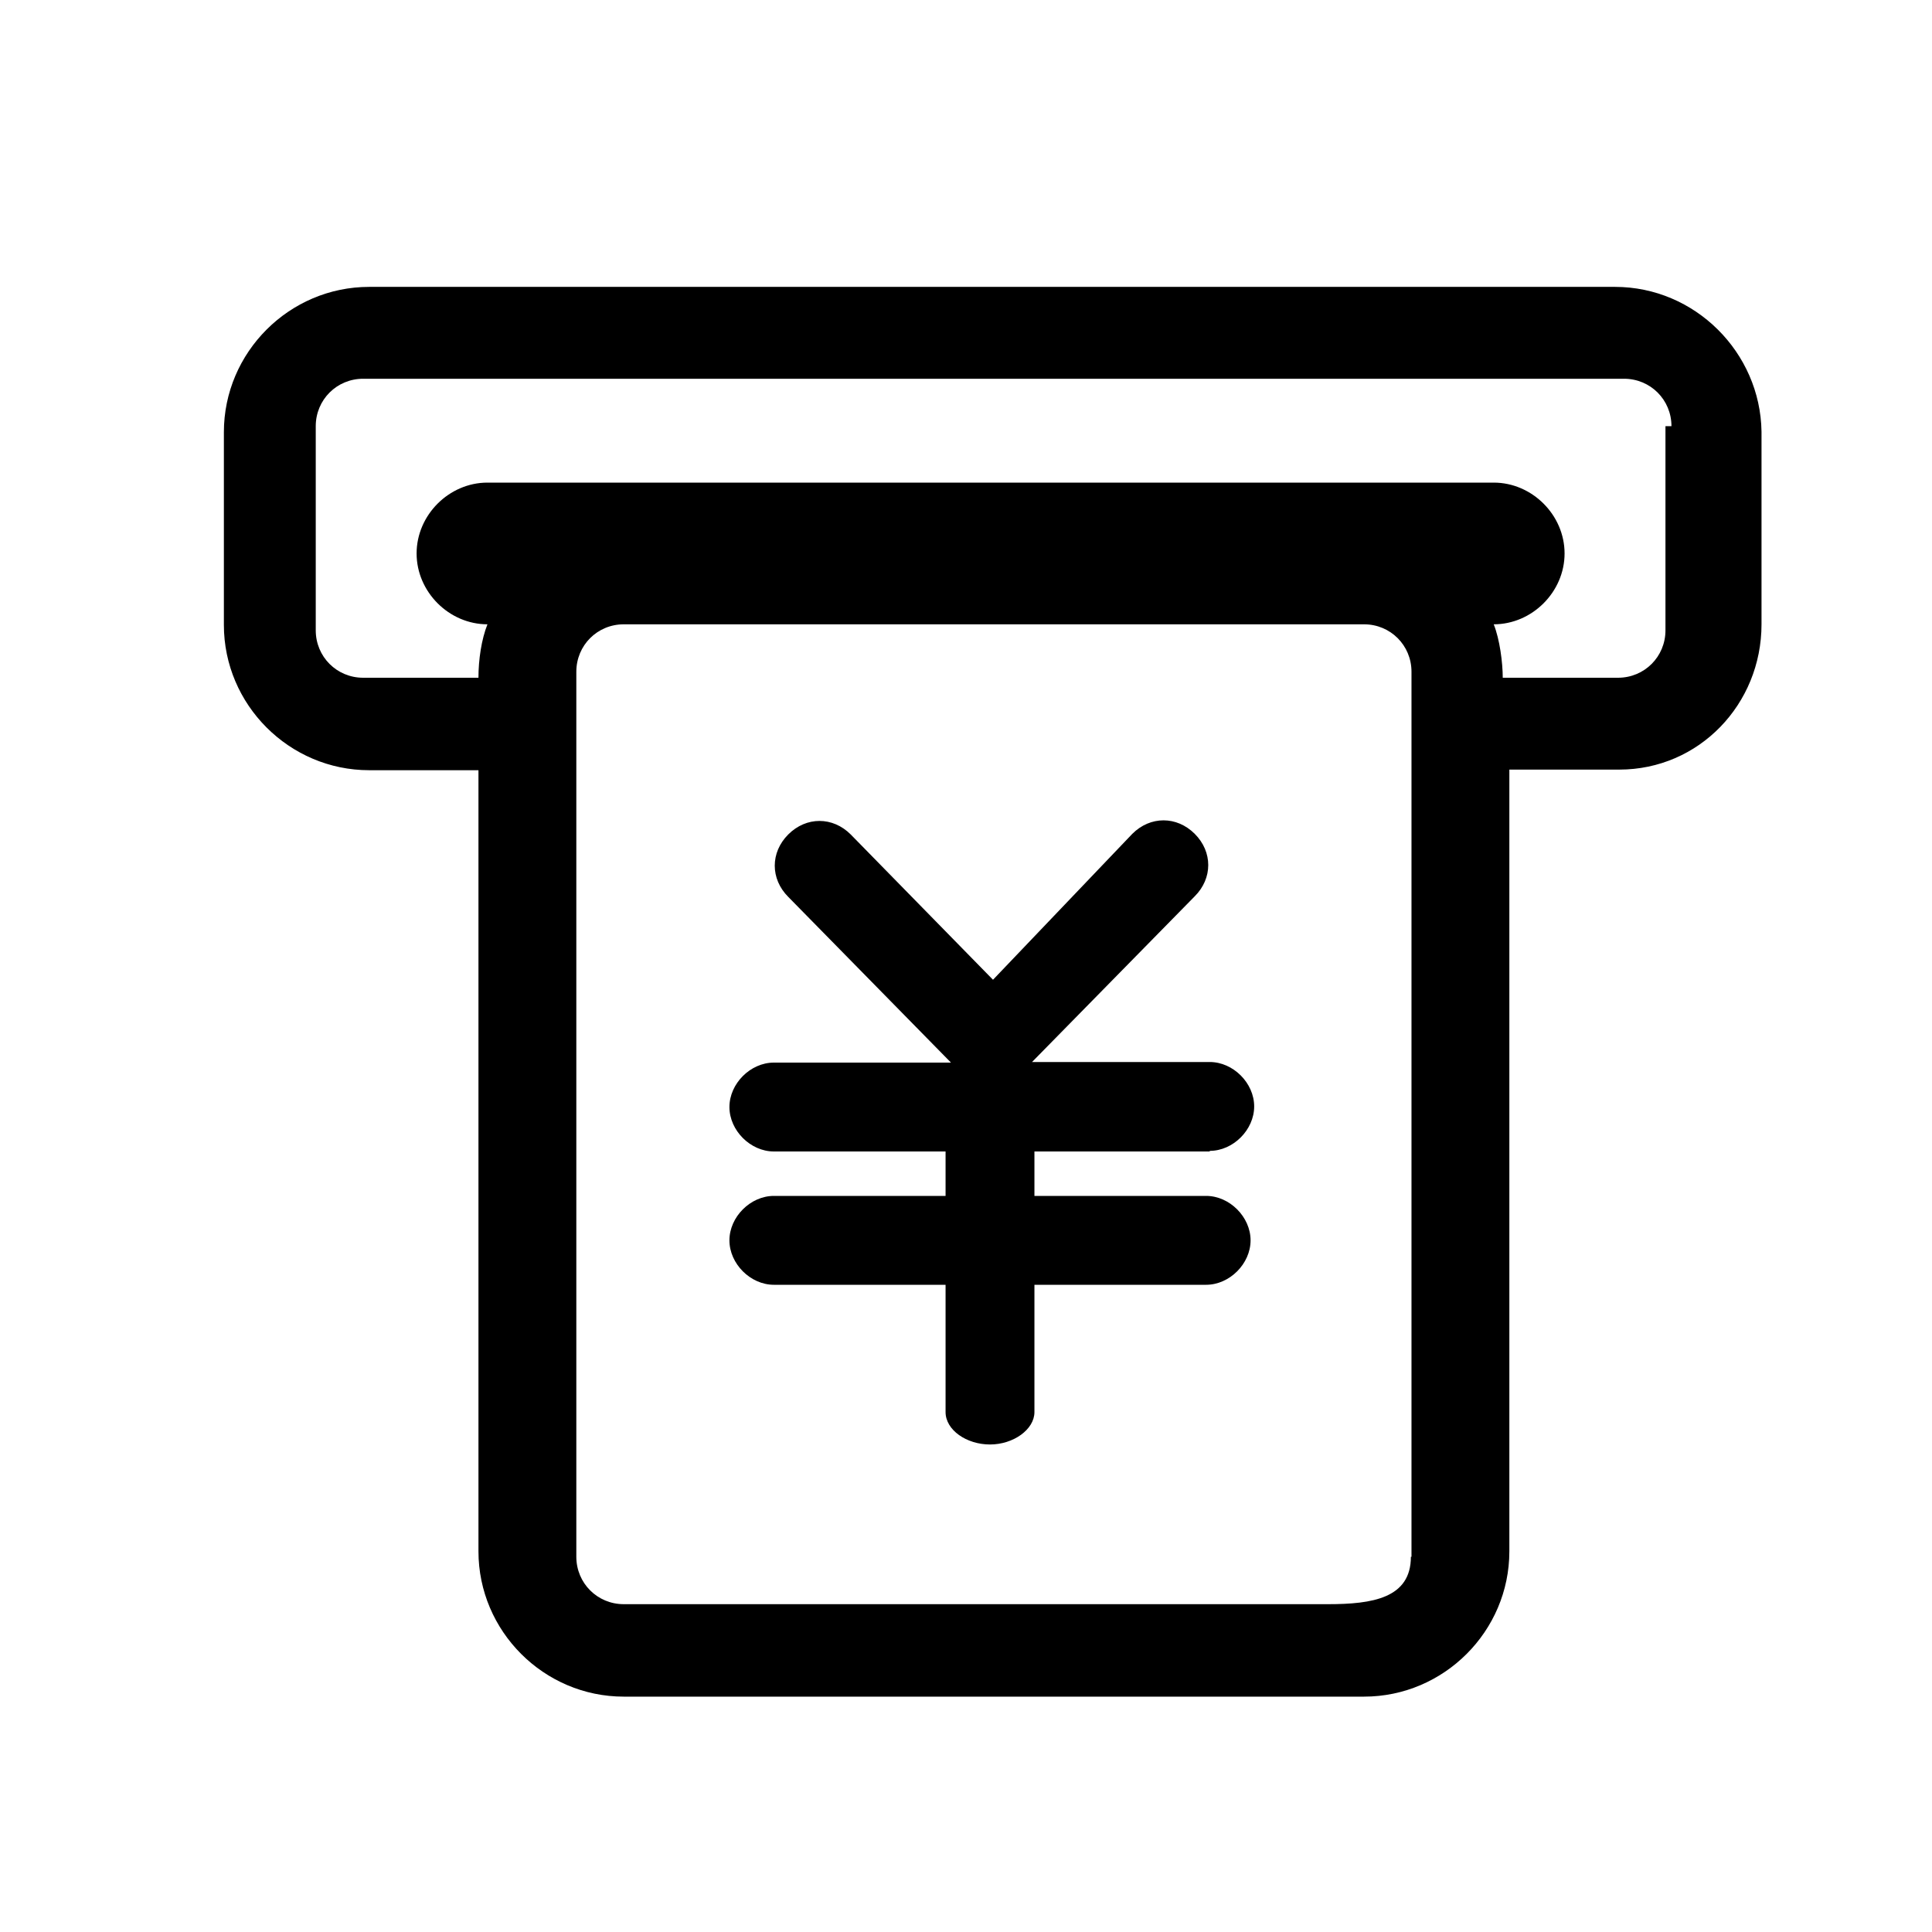 <svg xmlns="http://www.w3.org/2000/svg" xmlns:xlink="http://www.w3.org/1999/xlink" viewBox="0 0 200 200">
<path d="M125.232,119.137L125.232,119.137c2.424,0,4.6-2.176,4.6-4.6s-2.176-4.598-4.6-4.598h-18.396l16.844-17.155
	c1.863-1.865,1.863-4.6,0-6.464c-1.865-1.864-4.6-1.864-6.465,0l-14.42,15.104l-14.73-15.042c-1.865-1.865-4.6-1.865-6.465,0
	c-1.863,1.864-1.863,4.599,0,6.464L98.444,110H80.109c-2.424,0-4.599,2.176-4.599,4.6s2.175,4.6,4.599,4.6h17.776v4.6H80.109
	c-2.424,0-4.599,2.176-4.599,4.6s2.175,4.6,4.599,4.6h17.776v13.176c0,1.865,2.176,3.357,4.599,3.357c2.424,0,4.6-1.555,4.6-3.357
	v-13.176h17.775c2.424,0,4.6-2.176,4.6-4.6s-2.176-4.6-4.6-4.6h-17.775v-4.6h18.148V119.137z M167.188,29.698H38.217
	c-8.267,0-15.041,6.775-15.041,15.041V64.69c0,8.267,6.774,15.042,15.041,15.042H49.53v80.862c0,8.268,6.774,15.041,15.041,15.041
	h76.636c8.266,0,15.041-6.773,15.041-15.041V79.669h11.373c8.268,0,14.73-6.774,14.73-15.041V44.677
	C182.229,36.473,175.453,29.698,167.188,29.698z M146.055,161.154L146.055,161.154c0,4.287-3.979,4.91-8.578,4.91H64.571
	c-2.734,0-4.91-2.176-4.91-4.91V69.539c0-2.735,2.176-4.91,4.91-4.91h76.636c2.734,0,4.91,2.175,4.91,4.91v91.616H146.055z
	 M172.408,44.118V65.25c0,2.734-2.176,4.91-4.91,4.91h-11.934c0-1.554-0.311-3.978-0.934-5.532c3.979,0,7.334-3.356,7.334-7.334
	c0-3.978-3.355-7.334-7.334-7.334H50.461c-3.978,0-7.334,3.356-7.334,7.334c0,3.978,3.356,7.334,7.334,7.334
	c-0.621,1.554-0.932,3.667-0.932,5.532H37.596c-2.735,0-4.91-2.176-4.91-4.91V44.118c0-2.735,2.175-4.91,4.91-4.91h130.523
	c2.734,0,4.91,2.175,4.91,4.91H172.408z"/>
</svg>
